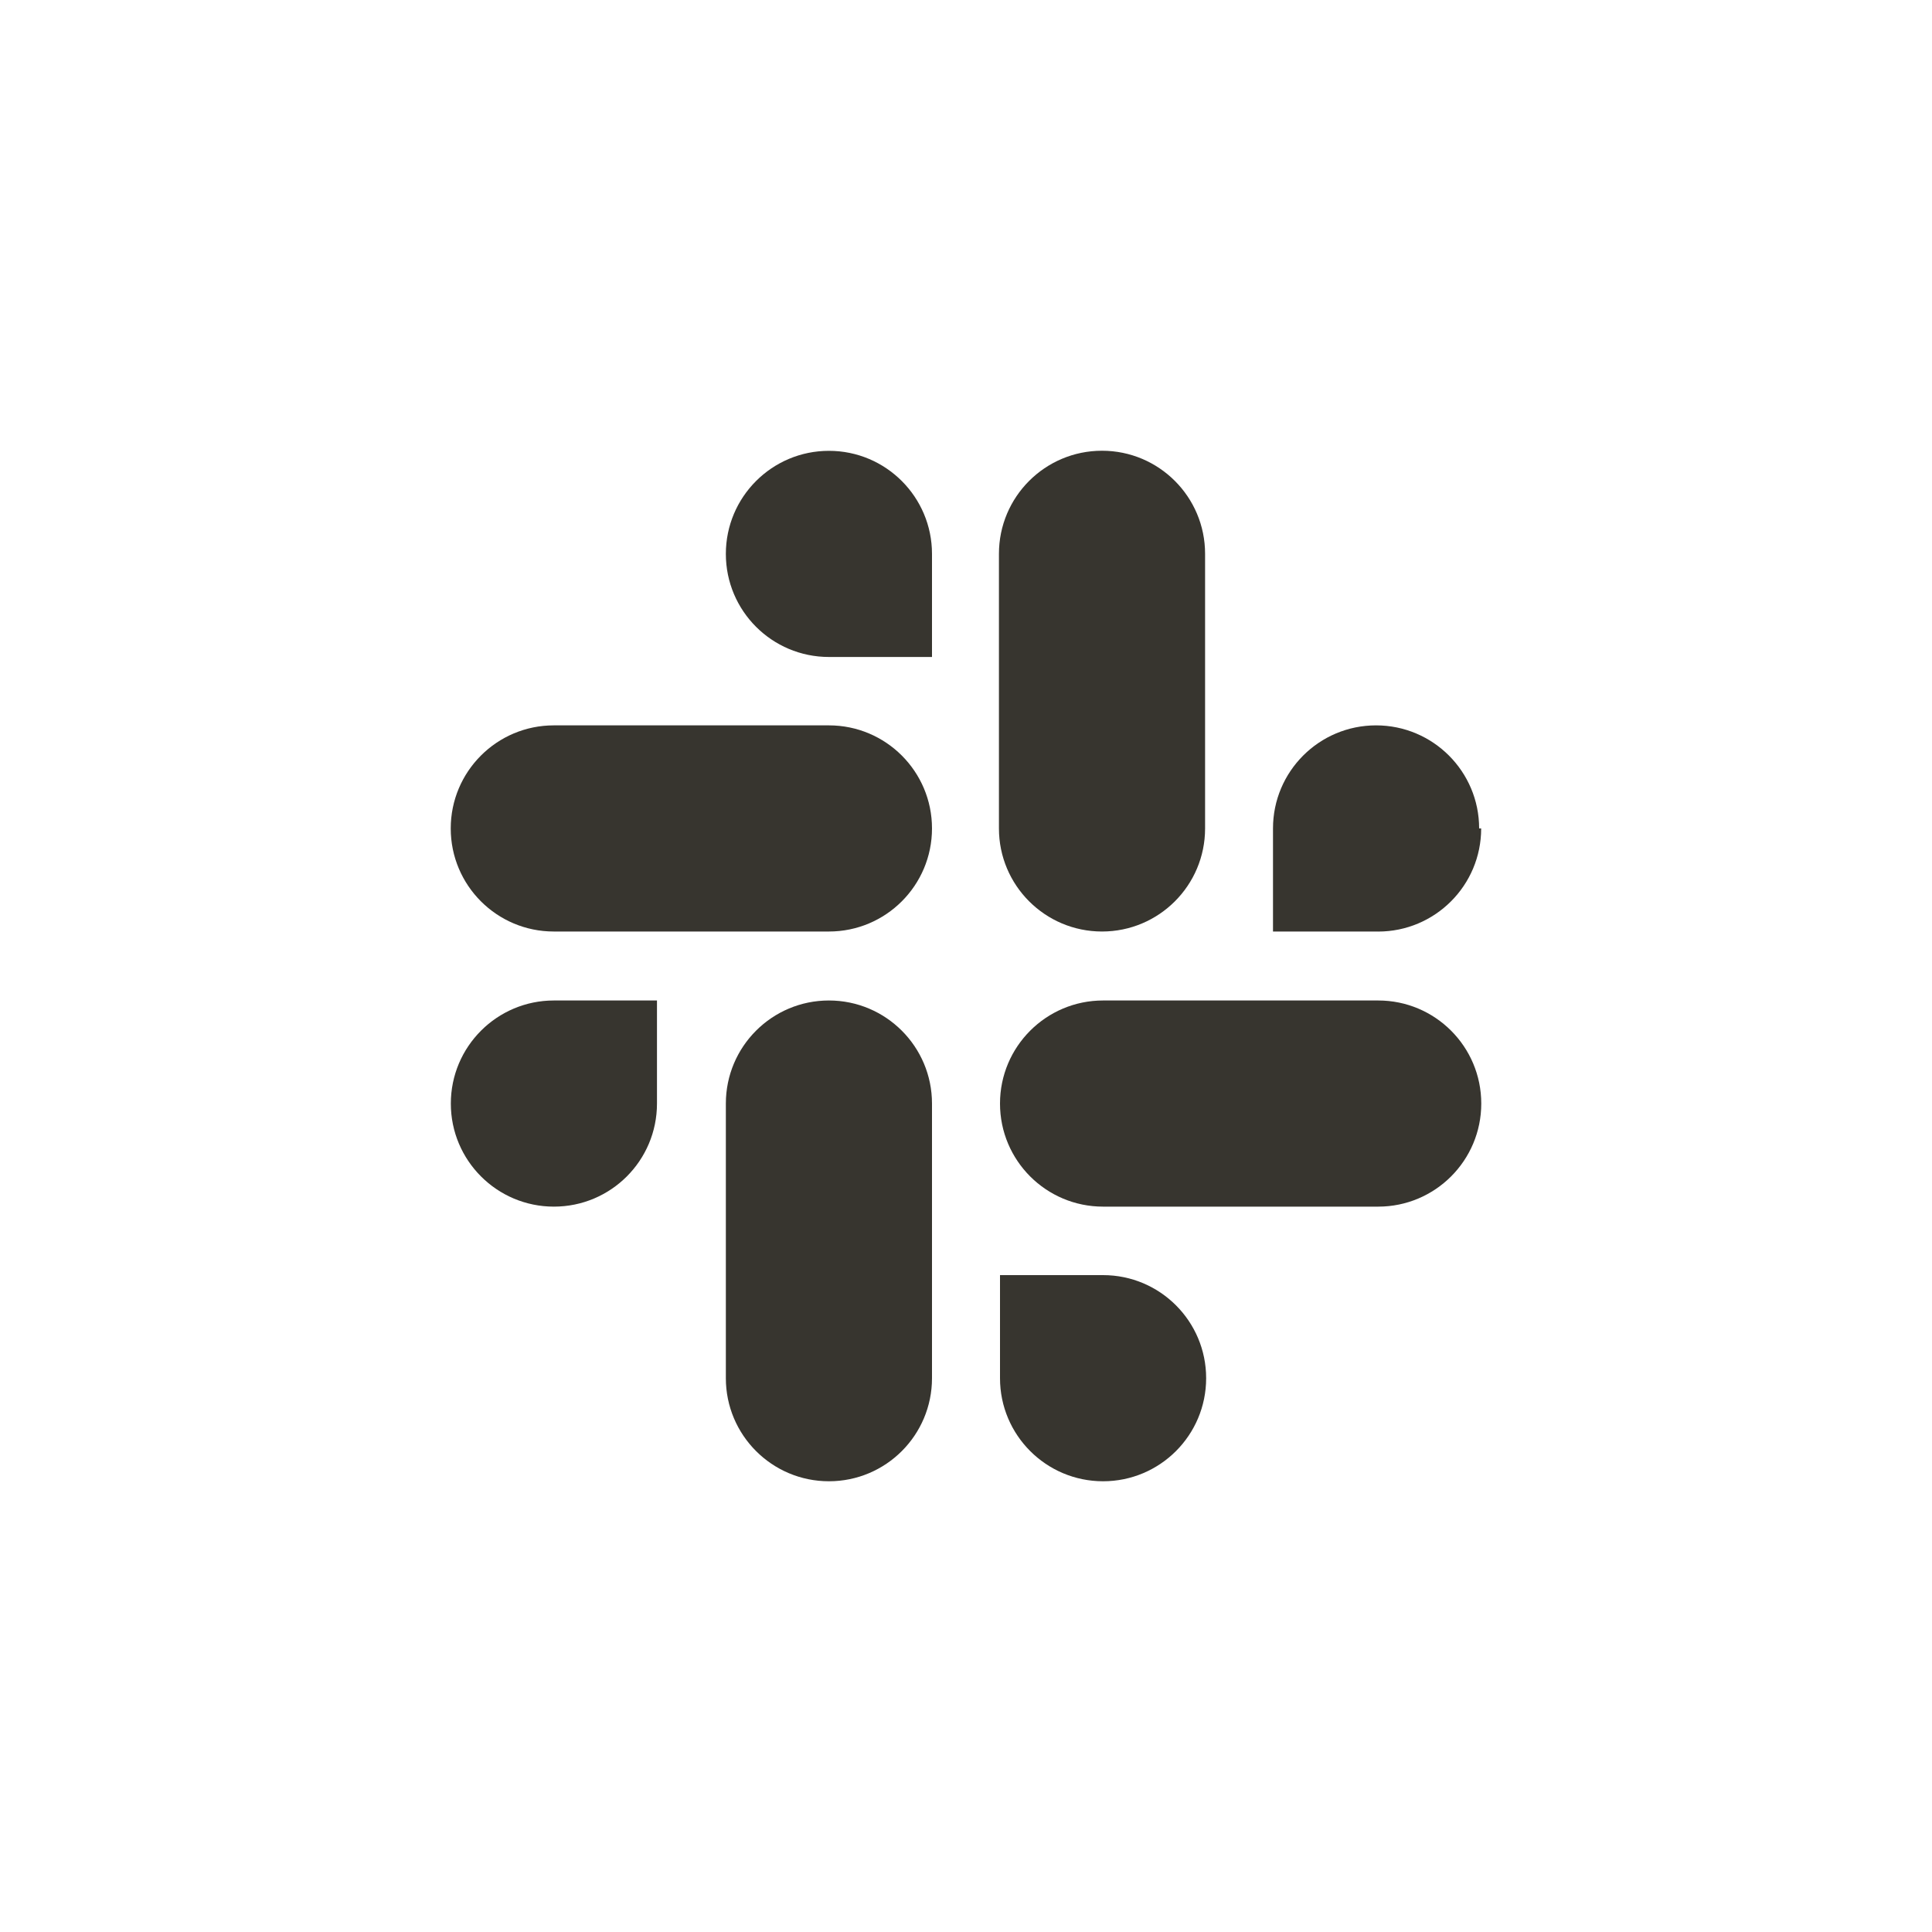 <!-- Generated by IcoMoon.io -->
<svg version="1.1" xmlns="http://www.w3.org/2000/svg" width="40" height="40" viewBox="0 0 40 40">
<title>ul-slack</title>
<path fill="#37352f" d="M9.334 22.848c0 1.178 0.955 2.134 2.134 2.134s2.134-0.955 2.134-2.134v0-2.134h-2.134c-1.178 0-2.134 0.955-2.134 2.134v0zM22.816 19.286c1.178 0 2.134-0.955 2.134-2.134v0-5.686c0-1.178-0.955-2.134-2.134-2.134s-2.134 0.955-2.134 2.134v0 5.686c0 0 0 0 0 0 0 1.178 0.955 2.134 2.134 2.134 0.007 0 0.015 0 0.022 0h-0.001zM30.624 17.152c0-1.178-0.955-2.134-2.134-2.134s-2.134 0.955-2.134 2.134v0 2.134h2.134c0.013 0 0.028 0.001 0.042 0.001 1.178 0 2.134-0.955 2.134-2.134 0 0 0 0 0-0.001v0zM17.162 20.714c-1.178 0-2.134 0.955-2.134 2.134v0 5.686c0 1.178 0.955 2.134 2.134 2.134s2.134-0.955 2.134-2.134v0-5.686c0-1.178-0.955-2.134-2.134-2.134v0zM22.838 26.4h-2.134v2.134c0 1.178 0.955 2.134 2.134 2.134s2.134-0.955 2.134-2.134c0-1.178-0.955-2.134-2.134-2.134v0zM28.534 20.714h-5.696c-1.178 0-2.134 0.955-2.134 2.134s0.955 2.134 2.134 2.134v0h5.696c1.178 0 2.134-0.955 2.134-2.134s-0.955-2.134-2.134-2.134v0zM17.162 15.018h-5.696c-1.178 0-2.134 0.955-2.134 2.134s0.955 2.134 2.134 2.134v0h5.696c1.178 0 2.134-0.955 2.134-2.134s-0.955-2.134-2.134-2.134v0zM17.162 9.334c-1.178 0-2.134 0.955-2.134 2.134s0.955 2.134 2.134 2.134v0h2.134v-2.134c0-1.178-0.955-2.134-2.134-2.134v0z"></path>
</svg>

